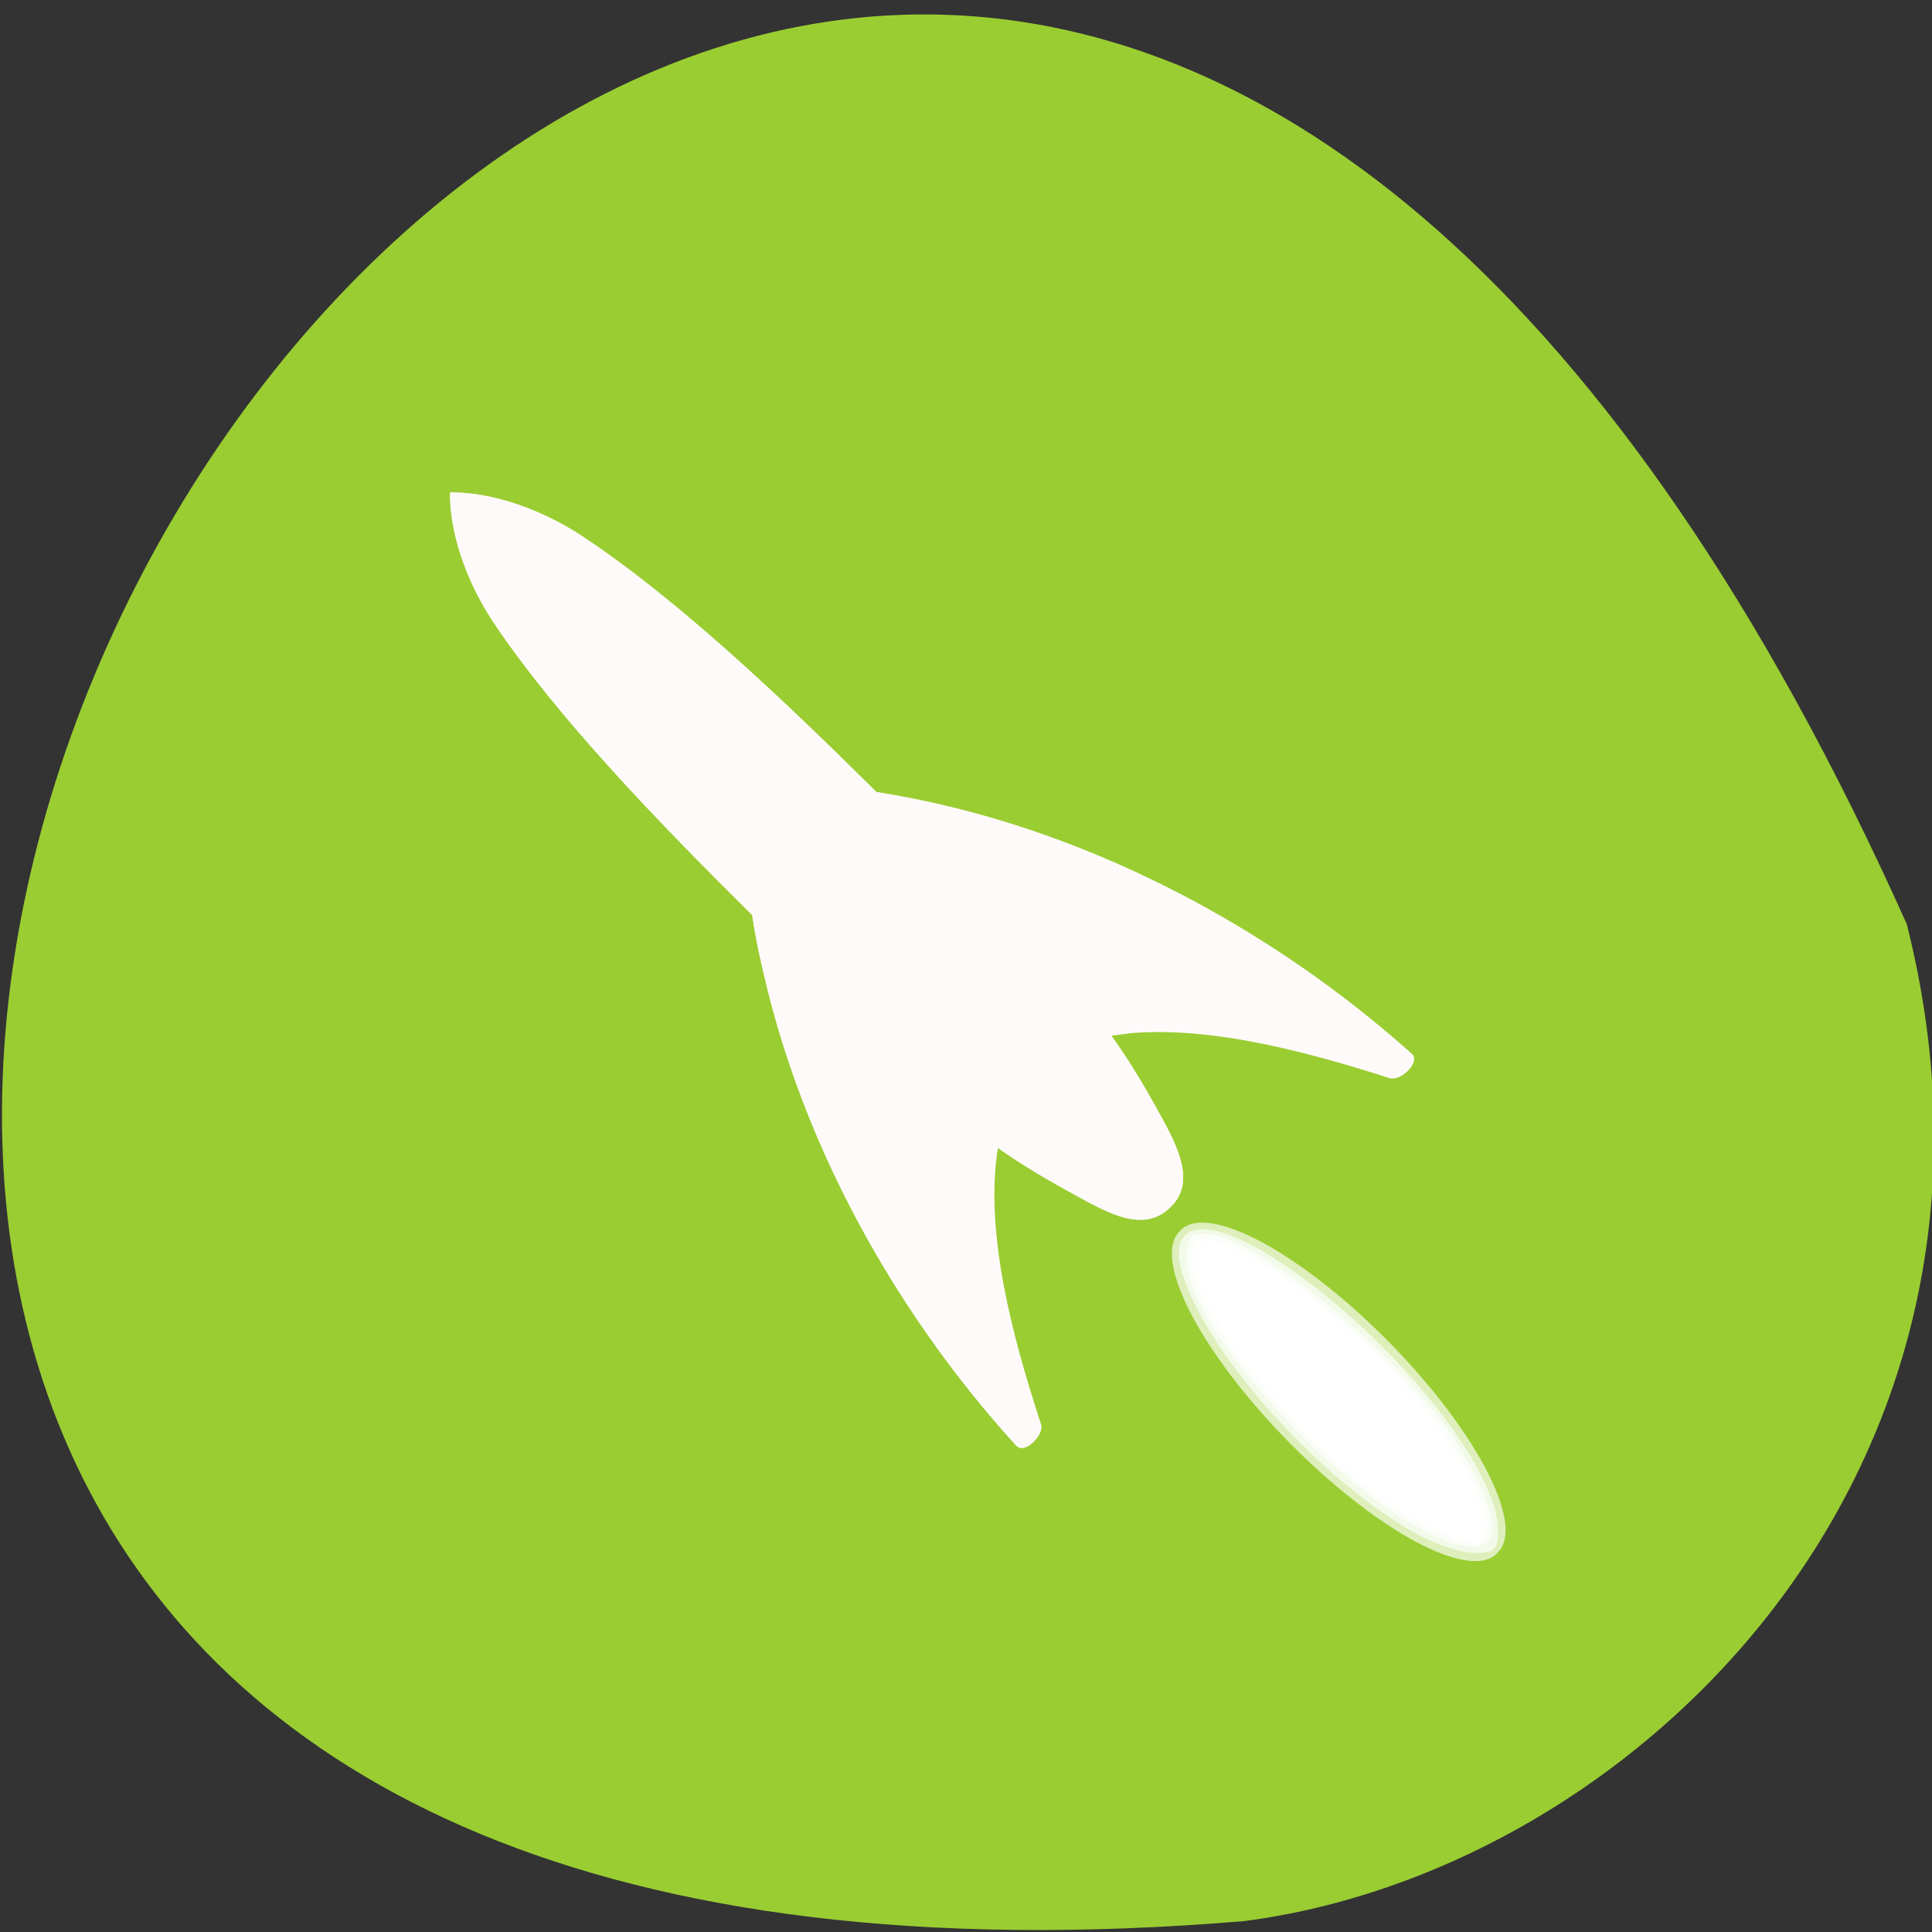 <svg xmlns="http://www.w3.org/2000/svg" viewBox="0 0 256 256"><rect x="0" y="0" width="256" height="256" fill="#333333" stroke="none"/><defs><clipPath><path d="m 74 56.824 h 129 v 139.69 h -129"/></clipPath><clipPath><path d="m 27.707 56.824 h 82.29 v 139.69 h -82.29"/></clipPath><clipPath><path d="m 171 132 h 54.625 v 24 h -54.625"/></clipPath><clipPath><path d="m 148 97 h 77.63 v 24 h -77.62"/></clipPath><clipPath><path transform="matrix(15.333 0 0 11.5 415 -125.5)" d="m -24 13 c 0 1.105 -0.672 2 -1.5 2 -0.828 0 -1.5 -0.895 -1.5 -2 0 -1.105 0.672 -2 1.5 -2 0.828 0 1.5 0.895 1.5 2 z"/></clipPath></defs><g transform="translate(1.348 -793.37)" style="color:#000"><path d="m 251.31 915.82 c -154.26 -344.06 -431.5 160.73 -87.84 132.11 51.745 -6.696 106.08 -59.719 87.84 -132.11 z" style="fill:#9acd32"/><g transform="matrix(0 -1.035 1.044 0 57.44 990.27)" style="fill:#fffafa;color:#000;fill-rule:evenodd"><path d="m 126.53 0.813 c -5.411 0.131 -11.439 2.491 -16.09 5.594 -12.05 8.03 -25.374 20.765 -37.34 32.75 -26.21 4.141 -50.33 17.572 -67.969 33.531 -0.005 0.005 -0.026 0.026 -0.031 0.031 -0.005 0.006 -0.027 0.025 -0.031 0.031 -0.05 0.068 -0.093 0.152 -0.125 0.219 -0.003 0.006 -0.029 0.025 -0.031 0.031 -0.073 0.191 -0.081 0.436 -0.031 0.656 c 0.249 0.995 1.597 2.188 2.656 2.219 0.055 0.001 0.135 -0.025 0.188 -0.031 0.035 -0.005 0.091 0.008 0.125 0 0.023 -0.006 0.04 -0.024 0.063 -0.031 11.03 -3.581 24.529 -7.2 35.38 -5.469 -1.712 2.383 -3.435 5.126 -5.344 8.563 -2.834 5.101 -5.813 9.78 -2.219 13.375 3.42 3.42 8.274 0.615 13.375 -2.219 3.437 -1.909 6.179 -3.631 8.563 -5.344 1.732 10.846 -1.888 24.347 -5.469 35.38 -0.005 0.017 -0.025 0.044 -0.031 0.063 -0.013 0.059 0.004 0.158 0 0.219 -0.002 0.037 -0.001 0.119 0 0.156 0.065 1.086 1.311 2.45 2.313 2.625 0.088 0.013 0.19 0.005 0.281 0 0.024 -0.002 0.071 0.004 0.094 0 0.168 -0.038 0.34 -0.139 0.469 -0.281 15.959 -17.641 29.39 -41.761 33.531 -67.969 11.985 -11.97 24.717 -25.294 32.75 -37.34 3.229 -4.844 5.647 -11.173 5.594 -16.75 -0.218 -0.002 -0.436 -0.005 -0.656 0 z"/><path d="m 126.53 0.813 c -5.411 0.131 -11.439 2.491 -16.09 5.594 -12.05 8.03 -25.374 20.765 -37.34 32.75 -33.587 4.756 -40.659 29.456 -29.813 31.19 -1.712 2.383 -3.435 5.126 -5.344 8.563 -2.834 5.101 -5.813 9.78 -2.219 13.375 3.42 3.42 8.274 0.615 13.375 -2.219 3.437 -1.909 6.179 -3.631 8.563 -5.344 1.955 19.379 17.876 29.28 31.19 -29.813 11.985 -11.97 24.717 -25.294 32.75 -37.34 3.229 -4.844 5.647 -11.173 5.594 -16.75 -0.218 -0.002 -0.436 -0.005 -0.656 0 z"/></g><g style="fill:#fff;fill-opacity:0.671"><path d="m 162.71 199.05 a 40.14 12.475 0 1 1 -80.27 0 40.14 12.475 0 1 1 80.27 0 z" transform="matrix(-0.527 -0.528 0.487 -0.56 143.7 1153.99)"/><g transform="translate(-1.348 793.37)"><path d="m 188.16 203.49 c -9.52 -5.03 -21.612 -16.817 -27.916 -27.2 -9.951 -16.394 -0.433 -18.11 17.221 -3.114 11.777 10.01 21.02 22.984 21.02 29.519 0 2.645 -0.427 3.084 -2.999 3.084 -1.65 0 -4.944 -1.029 -7.322 -2.286 z"/><path d="m 191.92 204.26 c -12.73 -4.388 -34.661 -27.947 -34.661 -37.24 0 -2.96 0.405 -3.547 2.441 -3.539 6.76 0.028 27.21 17.223 33.744 28.375 6.206 10.59 5.678 14.881 -1.524 12.399 z"/><path d="m 191.13 203.27 c -14.07 -5.121 -36.966 -31.95 -32.895 -38.537 2.074 -3.356 16.379 6.139 27.746 18.417 6.512 7.03 12.09 17.14 11.01 19.953 -0.715 1.863 -1.165 1.875 -5.859 0.167 z"/><path d="m 189.1 202.07 c -6.895 -3.21 -20.615 -16.07 -26.42 -24.764 -4.531 -6.786 -5.777 -12.749 -2.662 -12.749 4.77 0 18.781 10.302 26.839 19.735 7.441 8.709 12.378 20.444 8.579 20.39 -0.412 -0.006 -3.263 -1.181 -6.336 -2.611 z"/><path d="m 188.72 201.78 c -11.504 -5.733 -28.627 -24.683 -30.01 -33.21 -0.757 -4.666 0.705 -5.174 6.467 -2.245 13.528 6.875 31.13 27.01 31.13 35.616 0 3.433 -0.4 3.424 -7.588 -0.157 z"/></g></g></g></svg>